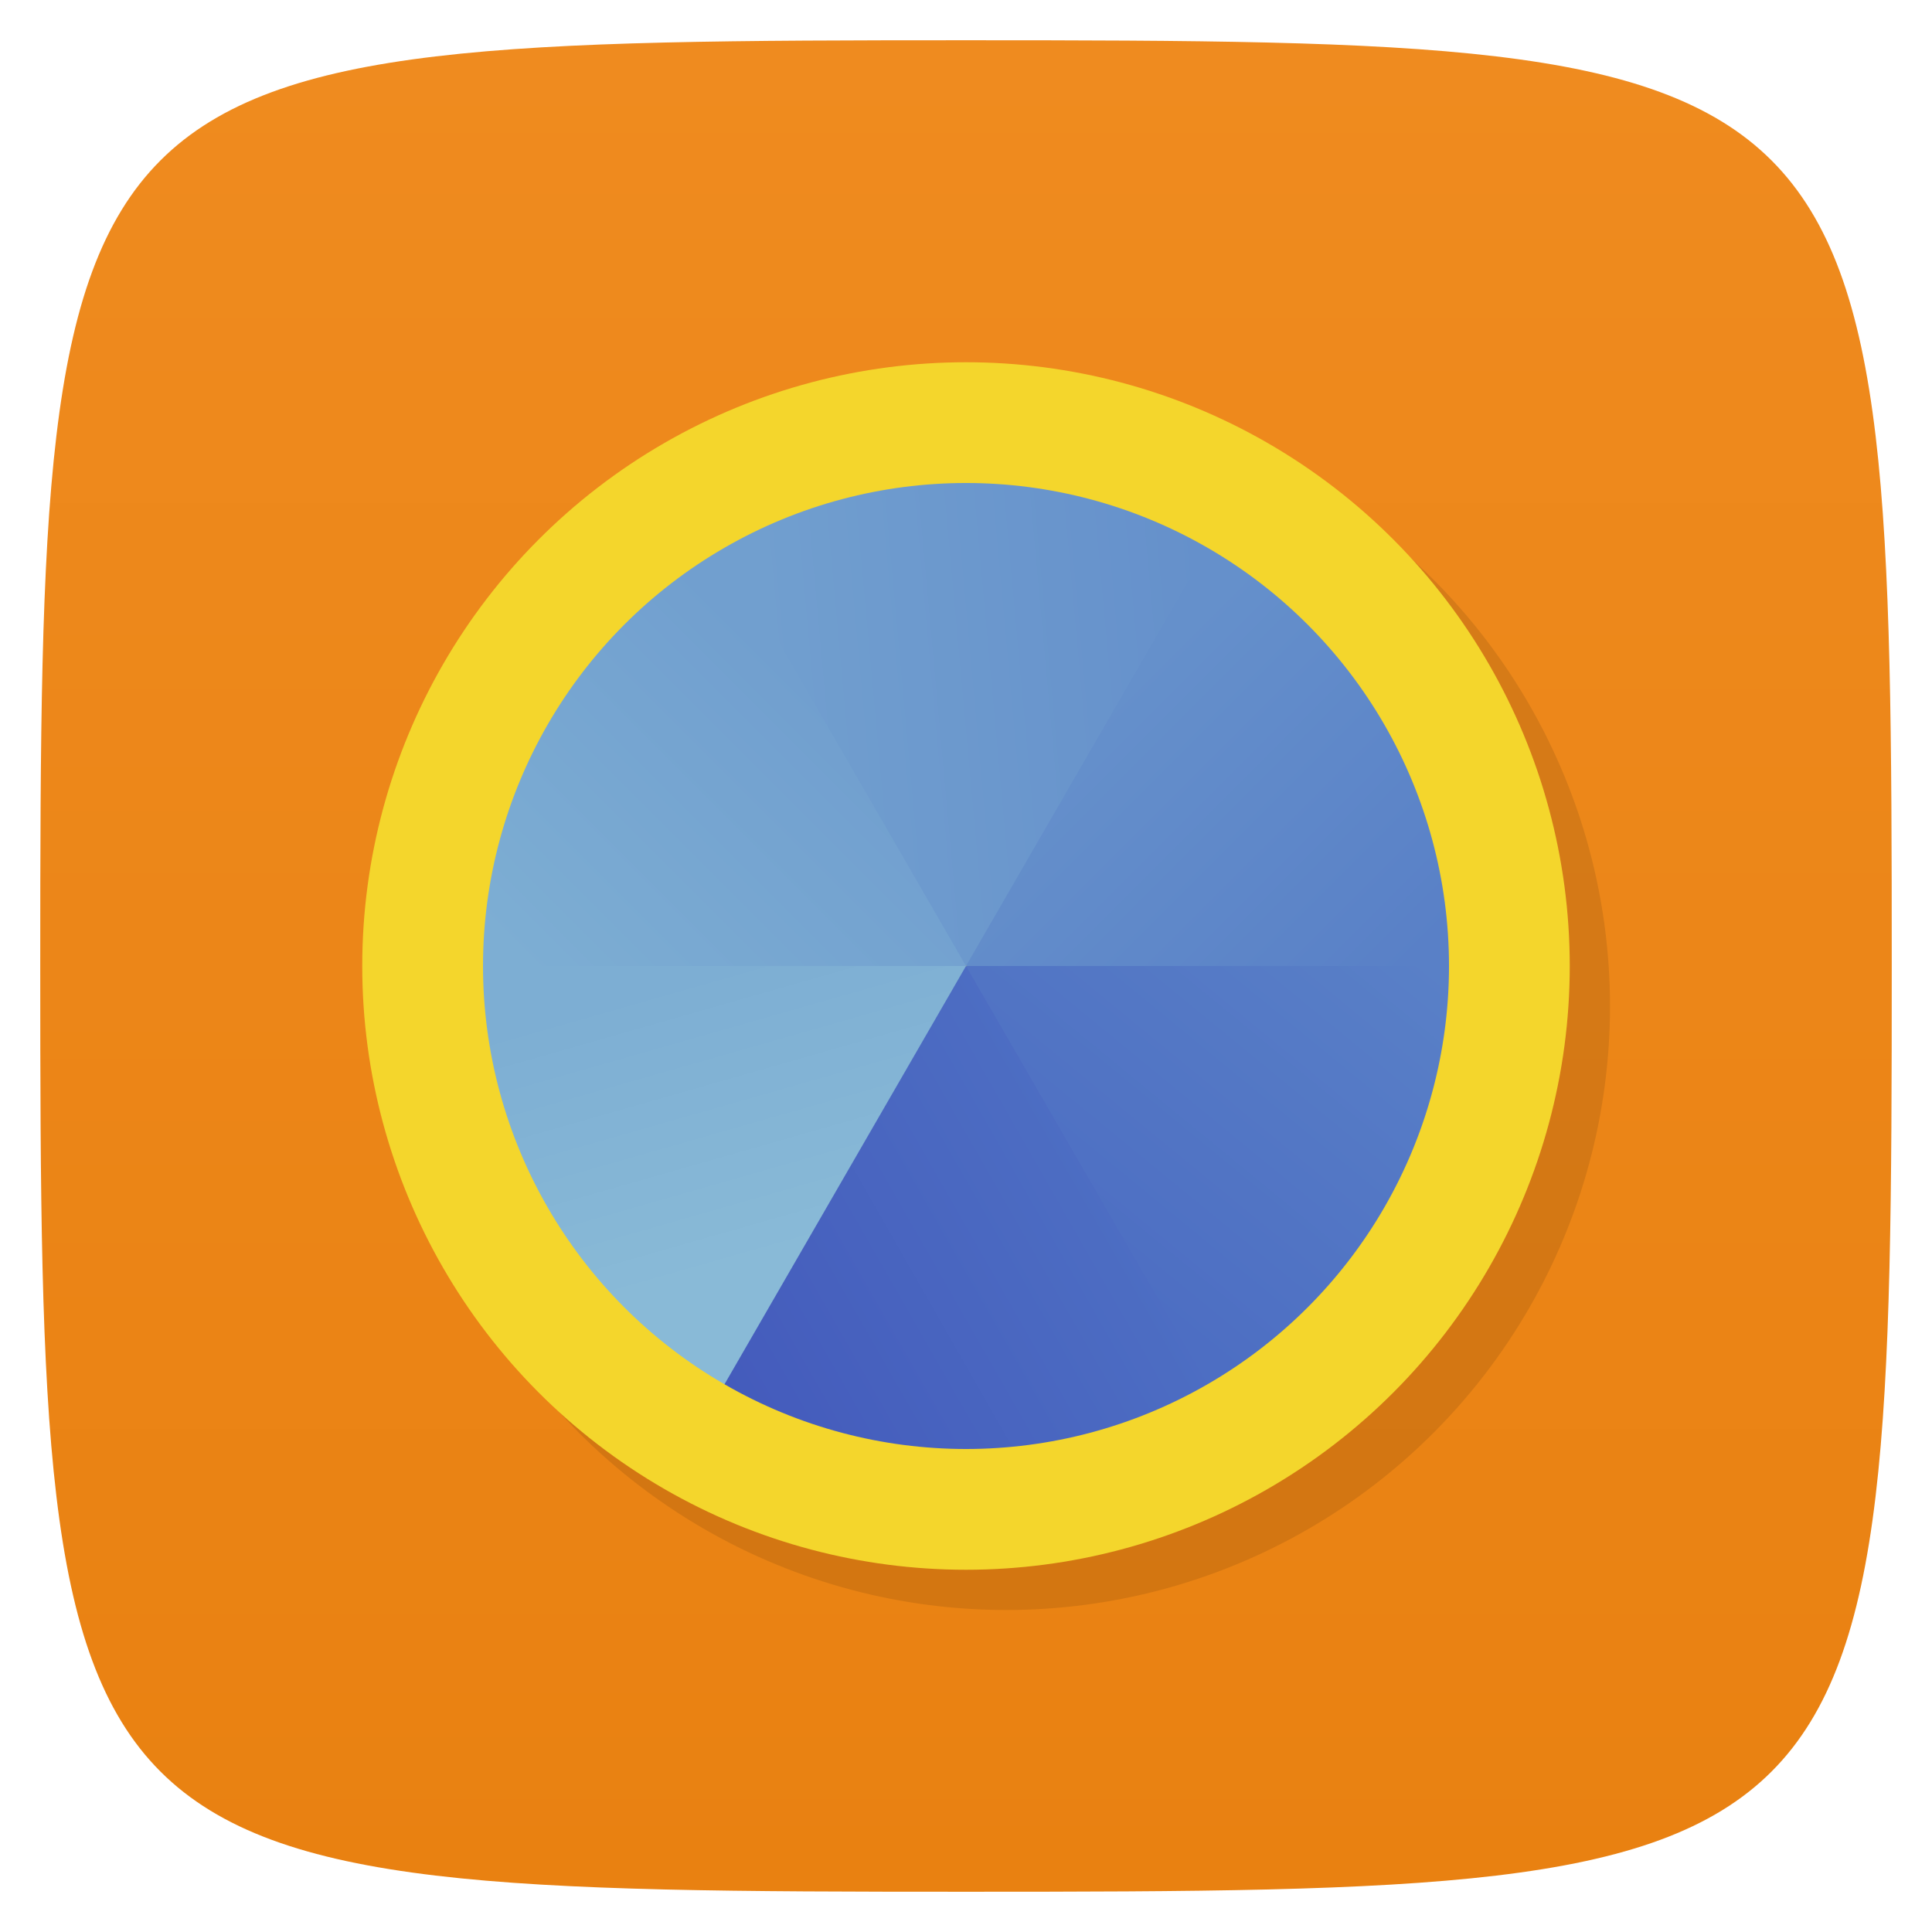 <svg viewBox="0 0 48 48" xmlns="http://www.w3.org/2000/svg" xmlns:xlink="http://www.w3.org/1999/xlink">
  <linearGradient id="a" gradientTransform="matrix(0 -1 1 0 -0 48)" gradientUnits="userSpaceOnUse" x1="1" x2="47">
    <stop offset="0" stop-color="#e98111"/>
    <stop offset="1" stop-color="#ef8b1f"/>
  </linearGradient>
  <linearGradient id="b" gradientUnits="userSpaceOnUse" x1="18" x2="20" y1="24" y2="31">
    <stop offset="0" stop-color="#7daed3"/>
    <stop offset="1" stop-color="#89bad7"/>
  </linearGradient>
  <linearGradient id="c" gradientUnits="userSpaceOnUse" x1="14" x2="21" y1="25" y2="18">
    <stop offset="0" stop-color="#7daed3"/>
    <stop offset="1" stop-color="#719fcf"/>
  </linearGradient>
  <linearGradient id="d" gradientUnits="userSpaceOnUse" x1="19" x2="30" y1="16" y2="15">
    <stop offset="0" stop-color="#719fcf"/>
    <stop offset="1" stop-color="#6590cb"/>
  </linearGradient>
  <linearGradient id="e" gradientUnits="userSpaceOnUse" x1="27" x2="34" y1="18" y2="25">
    <stop offset="0" stop-color="#6590cb"/>
    <stop offset="1" stop-color="#5980c7"/>
  </linearGradient>
  <linearGradient id="f" gradientUnits="userSpaceOnUse" x1="28" x2="35" y1="32" y2="23.47">
    <stop offset="0" stop-color="#4d6ec3"/>
    <stop offset="1" stop-color="#5980c7"/>
  </linearGradient>
  <linearGradient id="g" gradientUnits="userSpaceOnUse" x1="18" x2="27.448" y1="34.392" y2="29">
    <stop offset="0" stop-color="#445bbc"/>
    <stop offset="1" stop-color="#4d6ec3"/>
  </linearGradient>
  <path d="m47 24c0 22.703-.297 23-23 23-22.703 0-23-.297-23-23 0-22.703.297-23 23-23 22.703 0 23 .297 23 23z" fill="url(#a)"/>
  <circle cx="25" cy="25" opacity=".1" r="15"/>
  <circle cx="24" cy="24" fill="#f4d62c" r="15"/>
  <path d="m18 13.608c3.713-2.144 8.287-2.144 12 0 .069 5.534-3.27 7.659-6 10.392-3.979-2.776-6.246-6.147-6-10.392" fill="url(#d)"/>
  <path d="m30 13.608c3.713 2.144 6 6.105 6 10.392-4 2.918-8 1.136-12 0" fill="url(#e)"/>
  <path d="m12 24c0-4.287 2.287-8.249 6-10.392l6 10.392c-3.951 1.321-7.873 3.434-12 0z" fill="url(#c)"/>
  <path d="m18 34.392c-3.713-2.144-6-6.105-6-10.392h12c .53 5.272-2.769 7.808-6 10.392z" fill="url(#b)"/>
  <path d="m30 34.392c-3.713 2.144-8.287 2.144-12 0l6-10.392c3.238 3.228 6.526 6.447 6 10.392z" fill="url(#g)"/>
  <path d="m36 24a12 12 0 0 1-6 10.392l-6-10.392" fill="url(#f)"/>
</svg>
